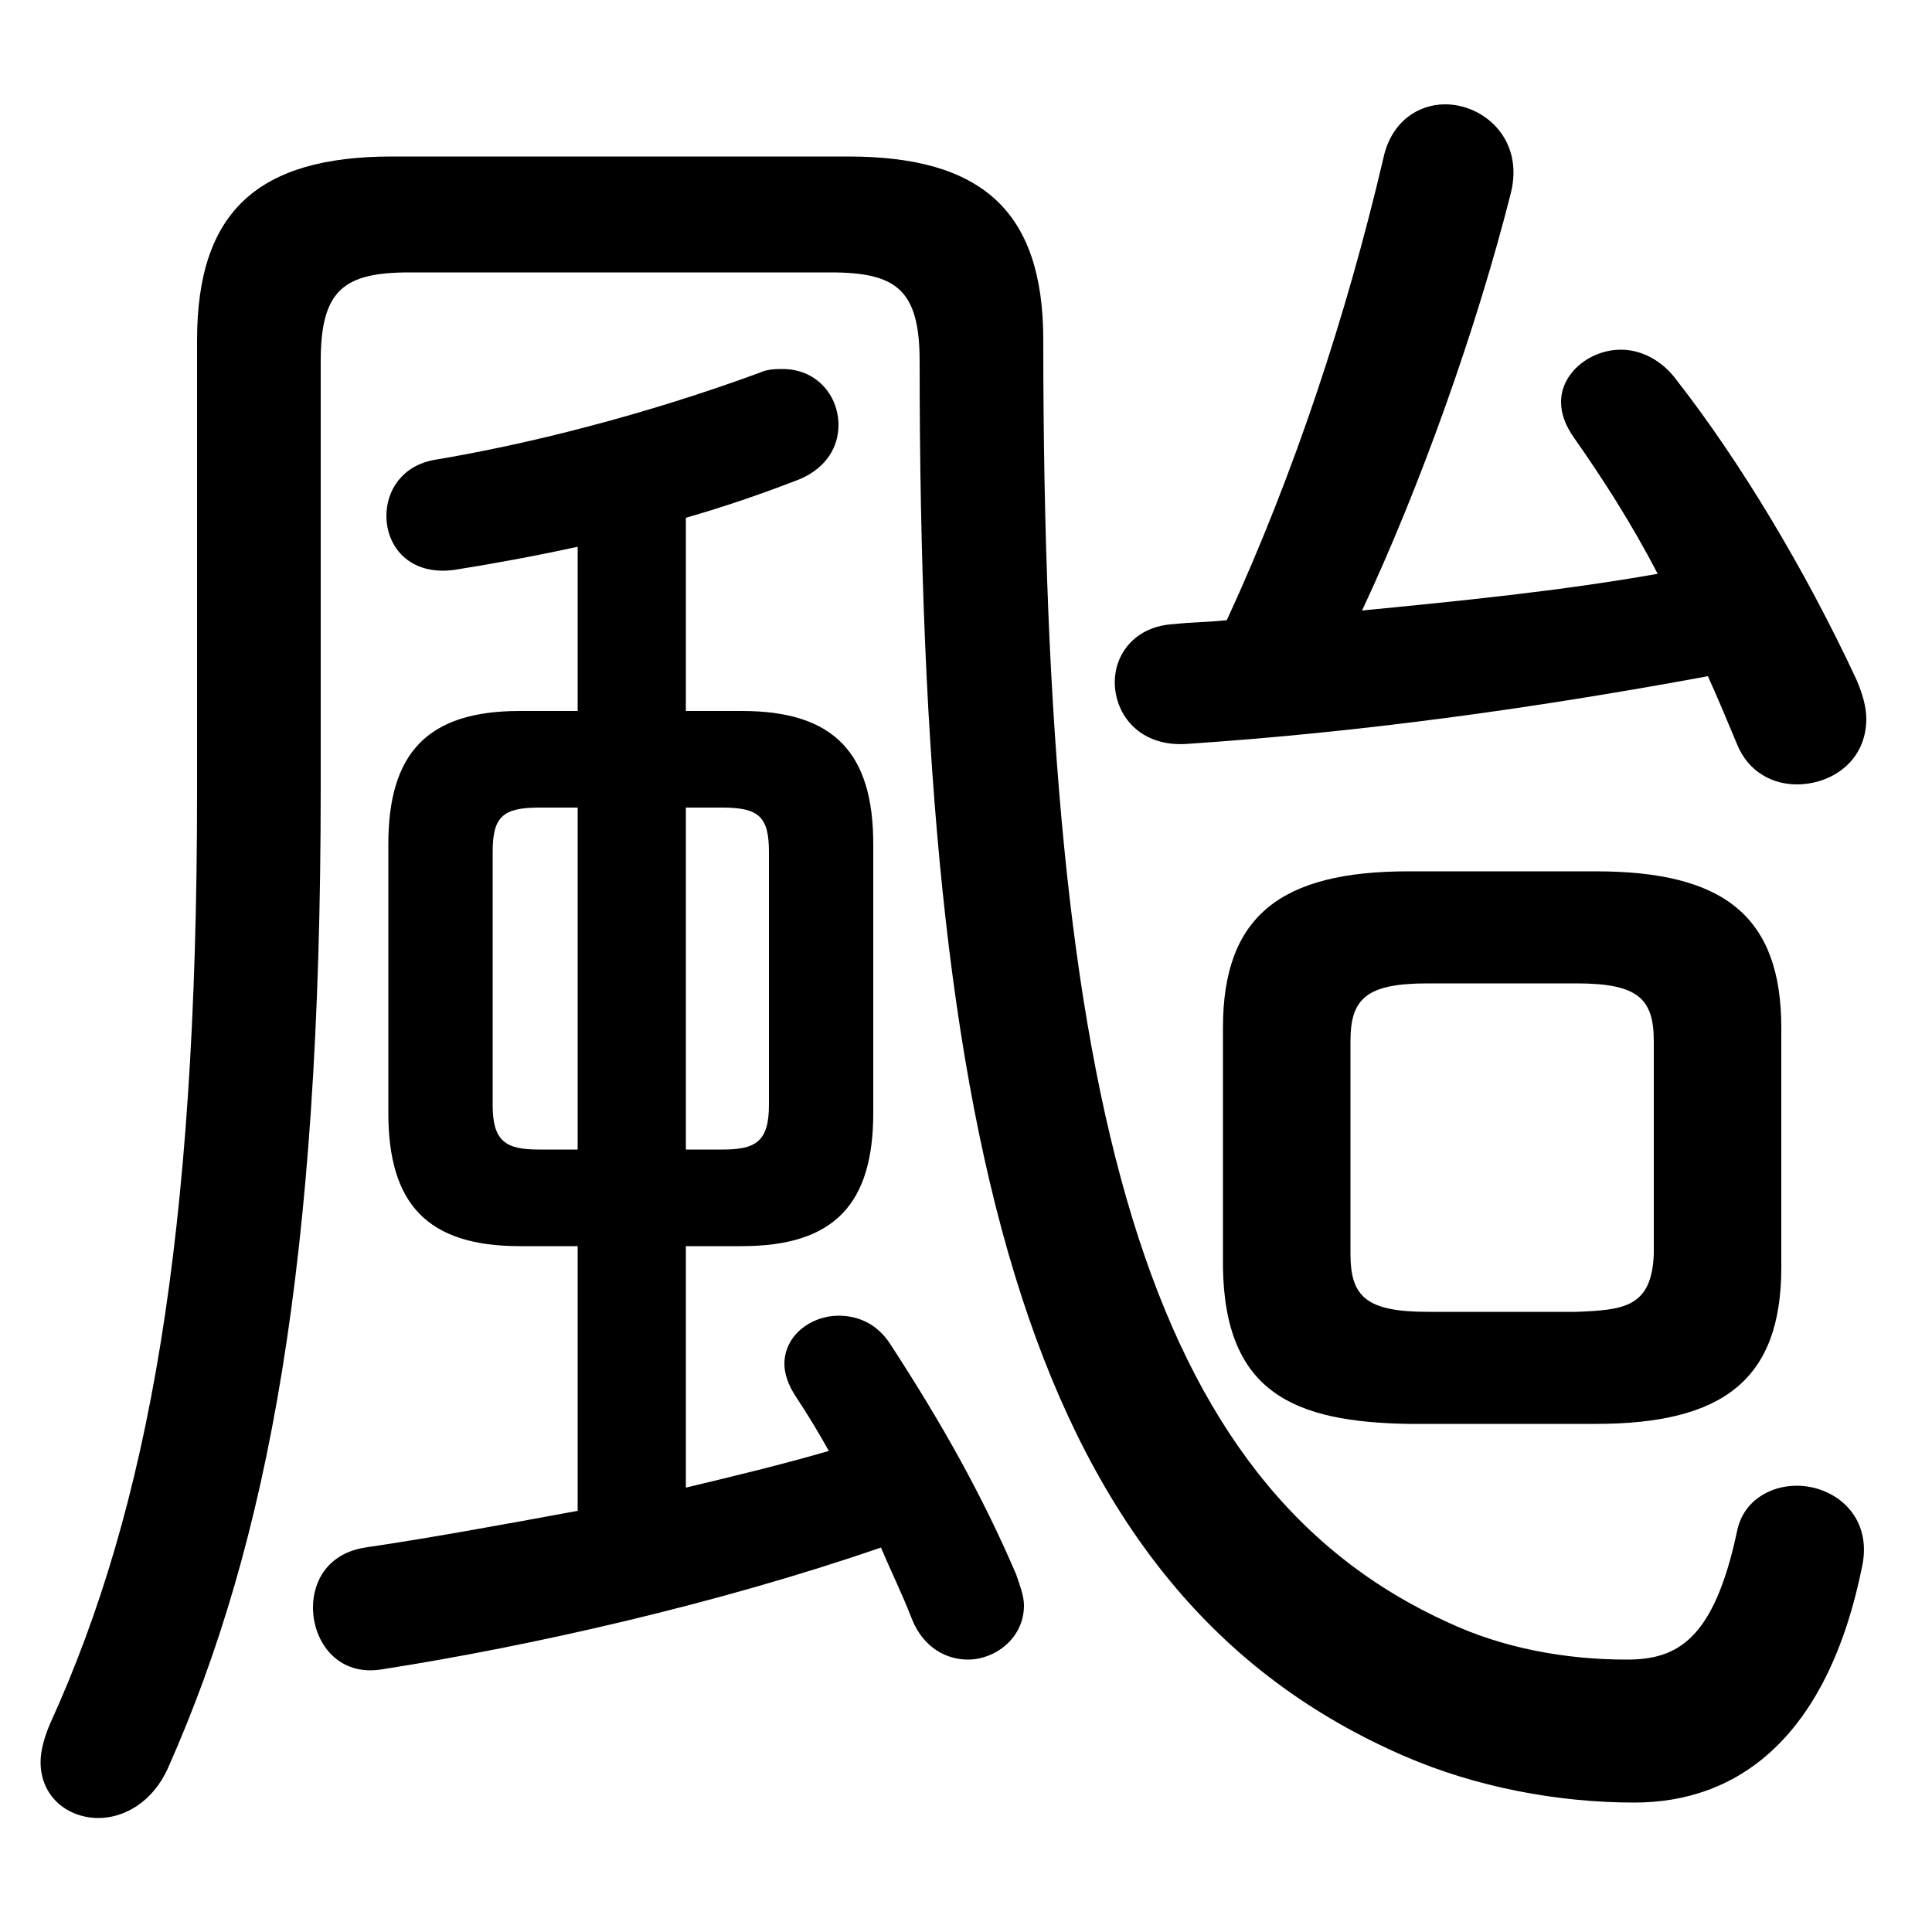<svg xmlns="http://www.w3.org/2000/svg" viewBox="0 -44.0 50.0 50.0">
    <rect x="0" y="-44.0" width="50.0" height="50.0" fill="#808080" stroke="none"/>
    <g transform="scale(1, -1)">
        <!-- ボディの枠 -->
        <rect x="0" y="-6.0" width="50.0" height="50.0"
            stroke="white" fill="white"/>
        <!-- グリフ座標系の原点 -->
        <circle cx="0" cy="0" r="5" fill="white"/>
        <!-- グリフのアウトライン -->
        <g style="fill:black;stroke:#000000;stroke-width:0;stroke-linecap:round;stroke-linejoin:round;">
        <path d="M 19.2 11.75 C 21.6 11.75 22.6 12.85 22.6 15.2 L 22.6 22.15 C 22.6 24.5 21.6 25.6 19.2 25.6 L 17.75 25.6 L 17.75 30.6 C 18.8 30.9 19.8 31.25 20.7 31.6 C 21.4 31.9 21.7 32.45 21.7 33.0 C 21.7 33.75 21.15 34.45 20.25 34.45 C 20.1 34.45 19.85 34.45 19.65 34.35 C 16.65 33.25 13.65 32.5 11.25 32.1 C 10.4 31.95 10.0 31.3 10.0 30.65 C 10.0 29.85 10.6 29.1 11.75 29.25 C 12.7 29.4 13.8 29.6 14.95 29.85 L 14.95 25.6 L 13.45 25.6 C 11.05 25.6 10.05 24.5 10.05 22.15 L 10.05 15.2 C 10.05 12.85 11.05 11.75 13.45 11.75 L 14.95 11.75 L 14.95 4.9 C 13.05 4.55 11.15 4.2 9.45 3.95 C 8.5 3.8 8.1 3.1 8.1 2.4 C 8.1 1.5 8.75 0.6 9.9 0.8 C 13.75 1.4 18.6 2.5 22.8 3.95 C 23.05 3.35 23.35 2.75 23.6 2.1 C 23.9 1.35 24.5 1.05 25.05 1.05 C 25.75 1.05 26.5 1.6 26.5 2.45 C 26.5 2.7 26.4 2.95 26.3 3.25 C 25.4 5.35 24.35 7.2 23.05 9.2 C 22.7 9.75 22.2 9.95 21.7 9.95 C 21.0 9.95 20.3 9.45 20.3 8.7 C 20.3 8.45 20.4 8.15 20.6 7.85 C 20.9 7.4 21.2 6.9 21.45 6.45 C 20.25 6.1 19.0 5.8 17.75 5.5 L 17.75 11.75 Z M 17.75 14.25 L 17.75 23.1 L 18.7 23.1 C 19.65 23.1 19.9 22.85 19.9 21.95 L 19.9 15.4 C 19.9 14.45 19.55 14.25 18.7 14.25 Z M 13.95 14.25 C 13.1 14.25 12.75 14.45 12.75 15.4 L 12.75 21.95 C 12.75 22.85 13.0 23.1 13.95 23.1 L 14.95 23.1 L 14.95 14.25 Z M 41.3 7.15 C 44.6 7.15 46.1 8.3 46.1 11.2 L 46.1 17.4 C 46.1 20.3 44.6 21.45 41.3 21.45 L 36.45 21.45 C 33.15 21.45 31.65 20.3 31.65 17.4 L 31.65 11.2 C 31.7 7.95 33.5 7.2 36.45 7.15 Z M 36.95 10.05 C 35.35 10.05 34.95 10.45 34.95 11.55 L 34.95 17.05 C 34.95 18.15 35.35 18.55 36.95 18.55 L 40.8 18.55 C 42.4 18.55 42.8 18.15 42.8 17.05 L 42.8 11.55 C 42.75 10.15 42.0 10.1 40.8 10.05 Z M 44.2 26.5 C 44.45 25.95 44.7 25.35 44.95 24.75 C 45.25 24.0 45.9 23.7 46.5 23.7 C 47.4 23.7 48.3 24.3 48.3 25.4 C 48.3 25.7 48.2 26.05 48.05 26.4 C 46.7 29.3 45.0 32.1 43.4 34.15 C 43.0 34.7 42.45 34.95 41.95 34.95 C 41.15 34.95 40.4 34.35 40.4 33.6 C 40.4 33.3 40.5 33.0 40.75 32.65 C 41.45 31.65 42.2 30.5 42.9 29.15 C 40.35 28.7 37.8 28.45 35.25 28.2 C 36.75 31.4 38.2 35.45 39.1 39.0 C 39.45 40.4 38.4 41.3 37.4 41.3 C 36.7 41.3 36.0 40.85 35.8 39.9 C 34.85 35.85 33.5 31.75 31.75 27.95 C 31.3 27.9 30.85 27.9 30.4 27.85 C 29.35 27.8 28.85 27.05 28.85 26.35 C 28.85 25.5 29.5 24.65 30.75 24.75 C 35.2 25.05 39.6 25.65 44.2 26.5 Z M 10.15 39.95 C 6.7 39.95 5.1 38.55 5.1 35.2 L 5.1 23.5 C 5.1 12.0 3.85 5.0 1.3 -0.6 C 1.15 -0.95 1.05 -1.3 1.05 -1.6 C 1.05 -2.5 1.75 -3.05 2.55 -3.05 C 3.2 -3.05 3.95 -2.65 4.35 -1.75 C 6.95 4.1 8.3 11.35 8.3 23.6 L 8.3 34.65 C 8.3 36.5 8.9 36.95 10.6 36.95 L 21.5 36.95 C 23.2 36.95 23.8 36.5 23.8 34.65 C 23.8 14.05 26.65 2.75 36.35 -1.45 C 38.2 -2.25 40.3 -2.65 42.3 -2.65 C 44.95 -2.65 47.3 -1.0 48.2 3.5 C 48.45 4.8 47.45 5.55 46.5 5.55 C 45.8 5.55 45.1 5.15 44.95 4.35 C 44.35 1.55 43.4 1.05 42.1 1.05 C 40.5 1.05 38.9 1.35 37.5 2.0 C 29.65 5.55 27.0 15.3 27.0 35.2 C 27.0 38.55 25.4 39.95 21.95 39.95 Z"/>
    </g>
    </g>
</svg>
